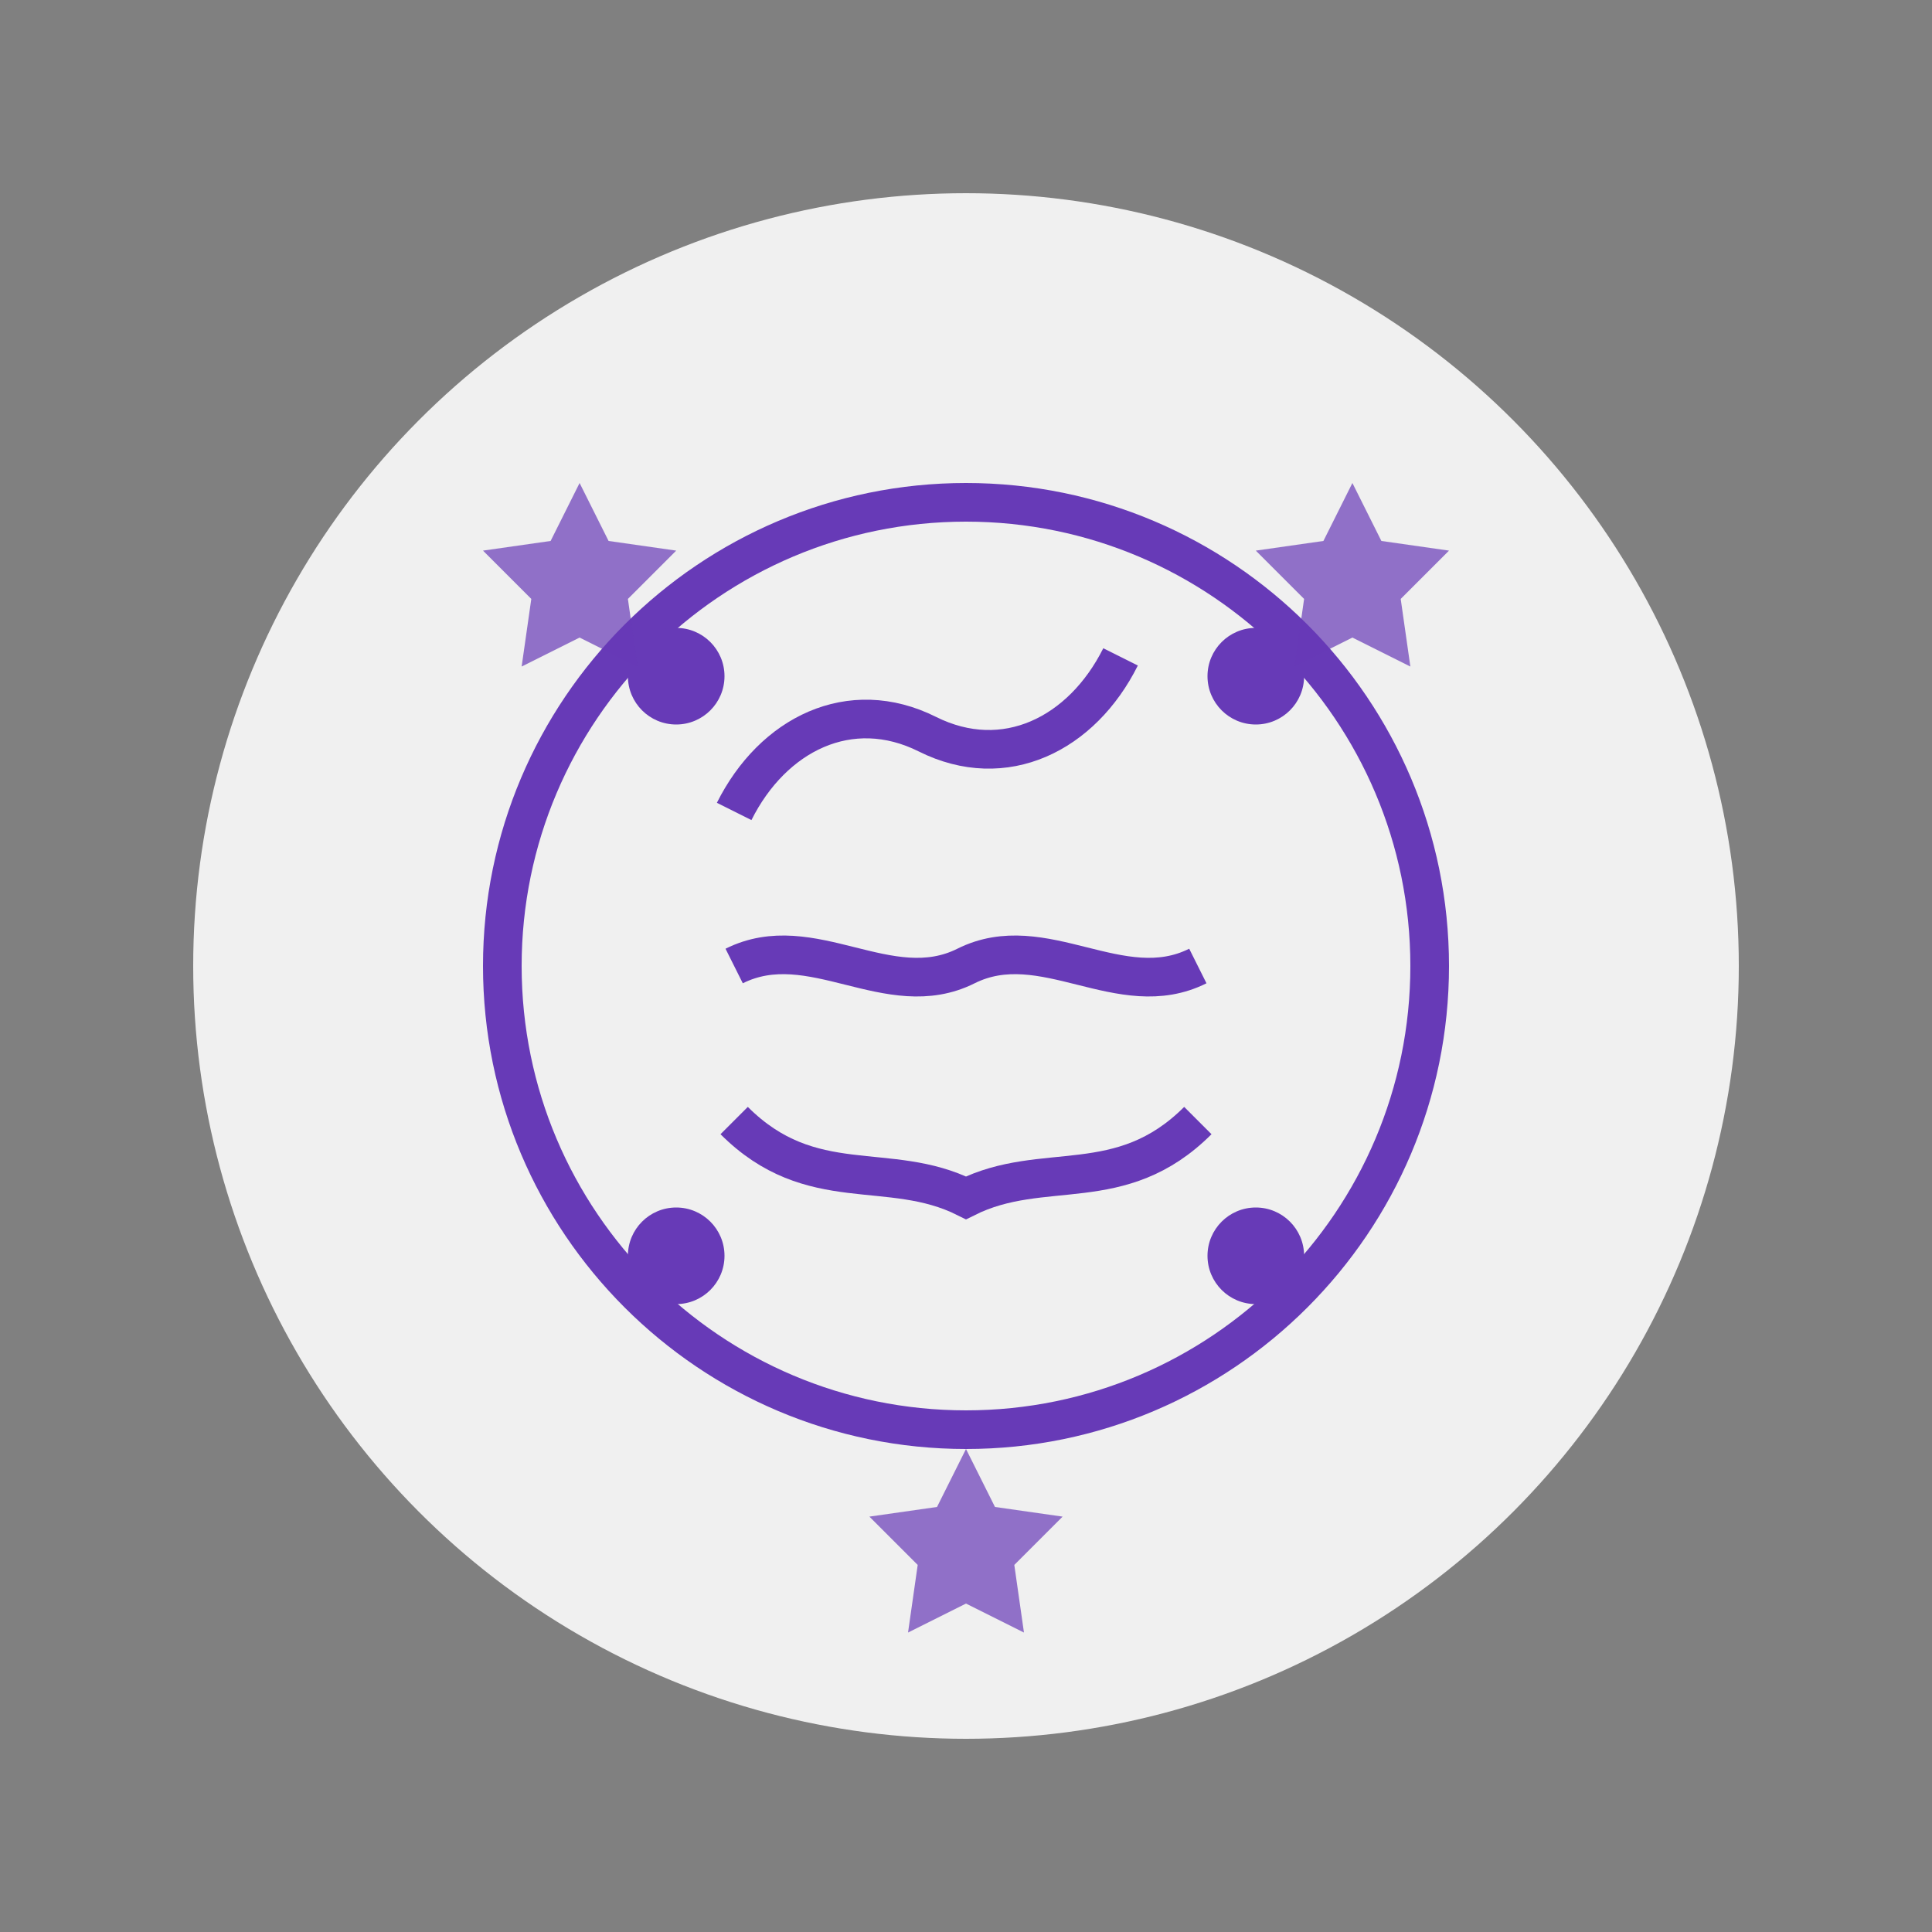 <svg xmlns="http://www.w3.org/2000/svg" width="200" height="200" viewBox="0 0 200 200">
  <rect x="0" y="0" width="200" height="200" fill="#808080" stroke="none"/>
  <!-- 背景圆形 -->
  <circle cx="100" cy="100" r="80" fill="#f0f0f0" />
  
  <!-- 大脑图标 -->
  <g transform="translate(100, 100) scale(0.8)">
    <path d="M0,-60 C-33.1,-60 -60,-33.1 -60,0 C-60,33.1 -33.1,60 0,60 C33.1,60 60,33.1 60,0 C60,-33.1 33.1,-60 0,-60 Z" fill="#f0f0f0" stroke="#673ab7" stroke-width="5" />
    
    <!-- 大脑纹路 -->
    <path d="M-30,-20 C-25,-30 -15,-35 -5,-30 C5,-25 15,-30 20,-40" stroke="#673ab7" stroke-width="5" fill="none" />
    <path d="M-30,0 C-20,-5 -10,5 0,0 C10,-5 20,5 30,0" stroke="#673ab7" stroke-width="5" fill="none" />
    <path d="M-30,20 C-20,30 -10,25 0,30 C10,25 20,30 30,20" stroke="#673ab7" stroke-width="5" fill="none" />
  </g>
  
  <!-- 魔法星星效果 -->
  <g fill="#673ab7">
    <circle cx="70" cy="70" r="5" />
    <circle cx="130" cy="70" r="5" />
    <circle cx="70" cy="130" r="5" />
    <circle cx="130" cy="130" r="5" />
    
    <!-- 小星星 -->
    <path d="M60,50 L63,56 L70,57 L65,62 L66,69 L60,66 L54,69 L55,62 L50,57 L57,56 Z" fill="#673ab7" opacity="0.7" />
    <path d="M140,50 L143,56 L150,57 L145,62 L146,69 L140,66 L134,69 L135,62 L130,57 L137,56 Z" fill="#673ab7" opacity="0.7" />
    <path d="M100,150 L103,156 L110,157 L105,162 L106,169 L100,166 L94,169 L95,162 L90,157 L97,156 Z" fill="#673ab7" opacity="0.7" />
  </g>
</svg>
